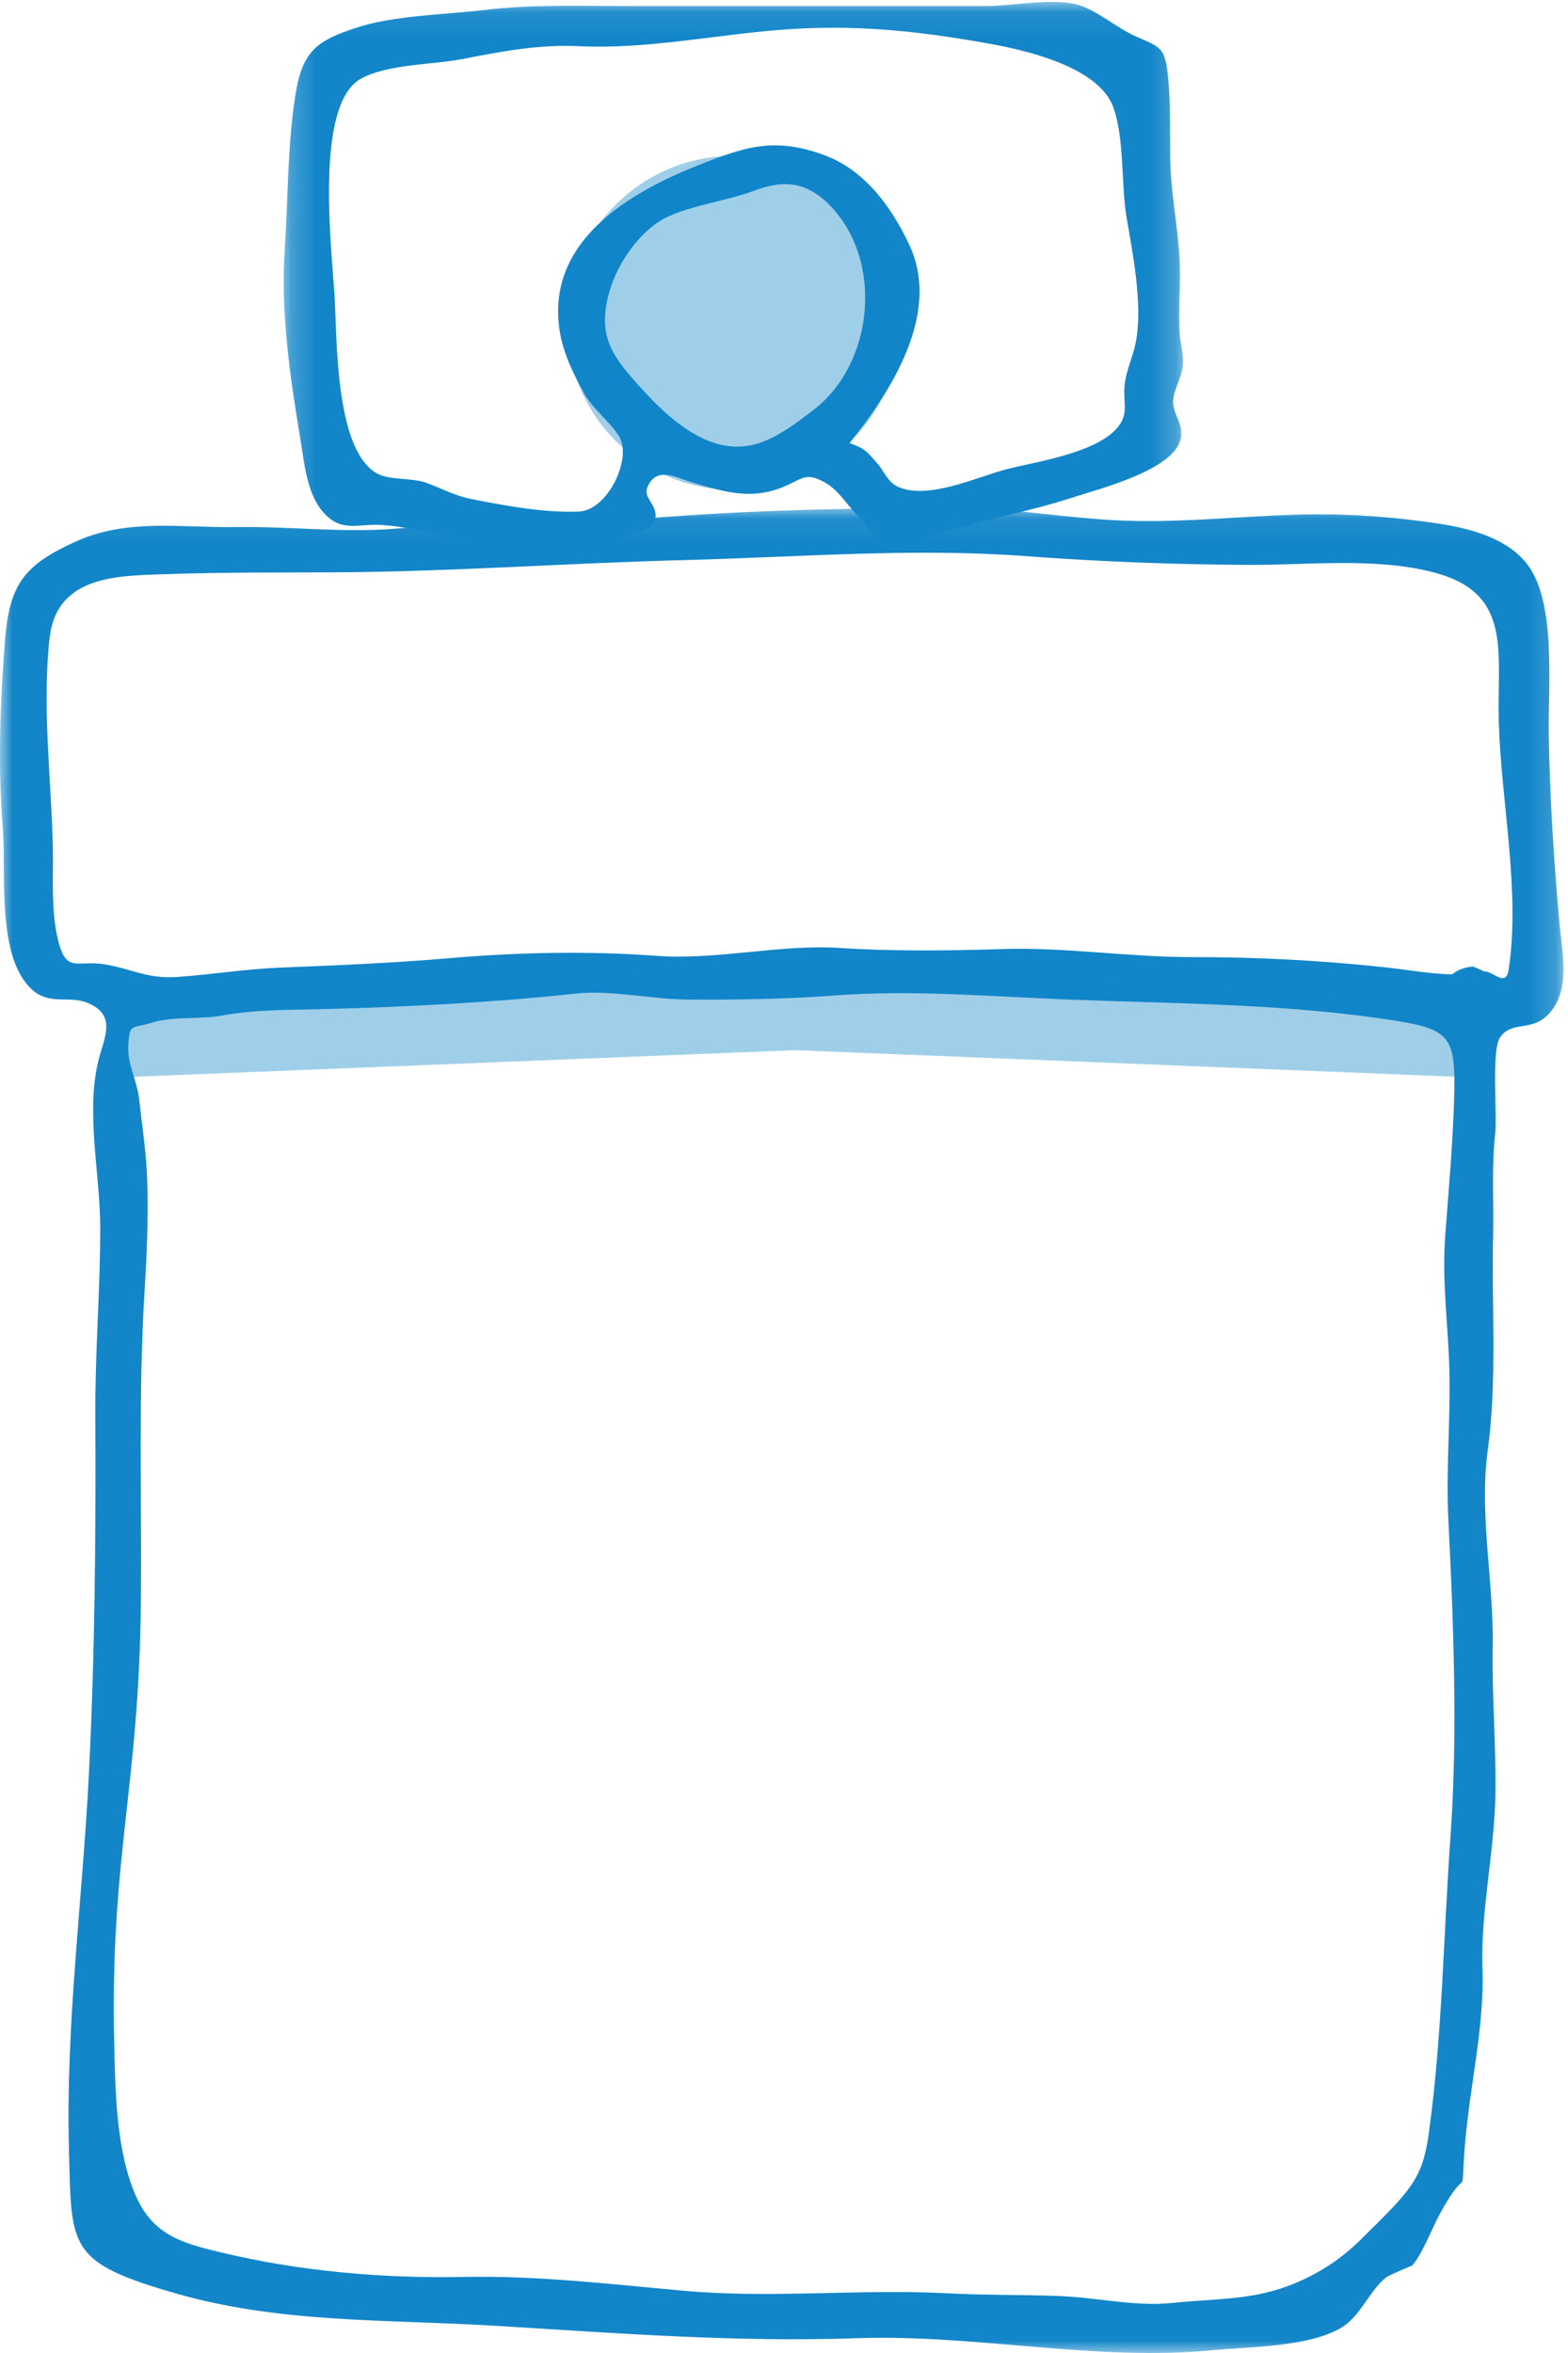 <?xml version="1.0" encoding="UTF-8"?>
<svg width="62px" height="93px" viewBox="0 0 62 93" version="1.1" xmlns="http://www.w3.org/2000/svg" xmlns:xlink="http://www.w3.org/1999/xlink">
    <!-- Generator: Sketch 50.2 (55047) - http://www.bohemiancoding.com/sketch -->
    <title>sketch-one-adult</title>
    <desc>Created with Sketch.</desc>
    <defs>
        <polygon id="path-1" points="0 0.069 61.82 0.069 61.82 73 0 73"></polygon>
        <polygon id="path-3" points="0.215 0.075 35.775 0.075 35.775 22 0.215 22"></polygon>
    </defs>
    <g id="design" stroke="none" stroke-width="1" fill="none" fill-rule="evenodd">
        <g id="Occupancy" transform="translate(-322, -392)">
            <g id="Group" transform="translate(256, 362)">
                <g id="sketch-one-adult" transform="translate(66, 30)">
                    <g id="Group-3" transform="translate(0, 20)">
                        <mask id="mask-2" fill="white">
                            <use xlink:href="#path-1"></use>
                        </mask>
                        <g id="Clip-2"></g>
                        <path d="M59.655,18.321 C59.546,19.048 59.023,18.372 58.702,18.399 C58.552,18.333 58.401,18.267 58.251,18.202 C57.943,18.217 57.664,18.319 57.415,18.51 C56.575,18.499 55.627,18.323 54.709,18.225 C52.16,17.955 49.695,17.826 47.137,17.829 C44.628,17.832 42.123,17.43 39.612,17.511 C37.475,17.58 35.201,17.598 33.249,17.469 C30.83,17.309 28.367,17.957 25.943,17.778 C23.25,17.58 20.46,17.639 17.786,17.87 C15.547,18.062 13.34,18.155 11.087,18.243 C9.705,18.298 8.368,18.52 6.989,18.614 C5.826,18.694 5.206,18.292 4.156,18.117 C2.999,17.925 2.589,18.547 2.255,16.974 C2.015,15.838 2.117,14.594 2.089,13.442 C2.022,10.73 1.661,7.942 1.96,5.226 C2.239,2.689 4.753,2.758 6.664,2.691 C8.901,2.614 11.13,2.633 13.363,2.62 C17.925,2.591 22.531,2.253 27.064,2.137 C31.53,2.023 36.121,1.649 40.519,1.978 C43.484,2.2 46.322,2.307 49.291,2.327 C51.657,2.344 54.38,2.012 56.707,2.628 C59.849,3.46 59.178,5.792 59.264,8.572 C59.363,11.725 60.119,15.217 59.655,18.321 M57.35,52.643 C57.07,56.561 57.033,60.47 56.489,64.367 C56.238,66.163 55.723,66.619 53.856,68.468 C53.054,69.263 52.247,69.796 51.279,70.211 C49.588,70.936 48.166,70.832 46.351,71.021 C44.865,71.175 43.399,70.805 41.856,70.747 C40.388,70.692 38.985,70.72 37.459,70.64 C33.991,70.459 30.511,70.853 27.046,70.541 C24.172,70.282 21.23,69.936 18.338,69.993 C15.122,70.056 11.859,69.775 8.707,69.017 C7.228,68.662 6.07,68.352 5.385,66.821 C4.59,65.042 4.559,62.659 4.515,60.723 C4.353,53.362 5.507,50.632 5.571,43.265 C5.607,39.18 5.466,35.087 5.718,31.008 C5.818,29.38 5.898,27.552 5.78,25.929 C5.722,25.13 5.595,24.303 5.51,23.502 C5.423,22.686 5.031,22.076 5.072,21.338 C5.124,20.411 5.202,20.672 6.001,20.421 C6.83,20.16 7.904,20.299 8.777,20.139 C10.095,19.898 11.396,19.919 12.757,19.885 C16.085,19.801 19.56,19.619 22.788,19.268 C24.137,19.121 25.832,19.503 27.248,19.508 C29.16,19.515 31.088,19.49 32.996,19.346 C36.034,19.115 39.14,19.383 42.202,19.504 C46.557,19.676 50.932,19.663 55.236,20.353 C57.242,20.674 57.545,20.988 57.506,23.066 C57.469,24.983 57.287,26.93 57.145,28.843 C57.01,30.661 57.263,32.343 57.309,34.145 C57.359,36.133 57.171,38.095 57.27,40.083 C57.476,44.212 57.645,48.529 57.35,52.643 M61.671,16.574 C61.44,14.062 61.286,11.612 61.24,9.088 C61.205,7.181 61.555,3.834 60.396,2.313 C59.602,1.27 58.147,0.891 56.922,0.702 C55.024,0.409 53.047,0.279 51.13,0.344 C49.012,0.416 46.88,0.637 44.758,0.588 C42.409,0.535 40.064,0.063 37.728,0.07 C34.089,0.08 30.276,0.14 26.565,0.415 C22.939,0.684 19.496,0.59 15.608,0.897 C13.532,1.062 11.456,0.801 9.374,0.833 C7.15,0.866 5.024,0.477 2.975,1.413 C1,2.315 0.371,3.053 0.197,5.301 C0.008,7.745 -0.089,10.248 0.109,12.694 C0.251,14.448 -0.13,17.546 1.107,18.951 C1.888,19.839 2.683,19.283 3.525,19.664 C4.617,20.157 4.112,21.026 3.894,21.908 C3.383,23.972 3.96,26.402 3.963,28.51 C3.966,30.987 3.756,33.454 3.769,35.926 C3.793,40.691 3.753,45.432 3.511,50.194 C3.261,55.103 2.594,60.027 2.726,64.943 C2.832,68.842 2.636,69.417 7.031,70.667 C11.127,71.832 15.339,71.667 19.581,71.924 C24.383,72.215 29.086,72.584 33.894,72.415 C38.531,72.252 43.305,73.336 47.914,72.893 C49.382,72.751 51.675,72.772 52.989,72.027 C53.799,71.568 54.115,70.572 54.804,70.015 C54.917,69.924 55.848,69.532 55.828,69.553 C56.224,69.128 56.64,68.041 56.907,67.548 C58.143,65.274 57.719,67.274 57.923,64.794 C58.119,62.411 58.698,60.123 58.618,57.79 C58.54,55.506 59.111,53.113 59.132,50.805 C59.15,48.858 58.988,46.966 59.023,45.046 C59.067,42.551 58.483,39.837 58.824,37.348 C59.205,34.56 58.975,31.675 59.038,28.851 C59.069,27.514 58.971,26.179 59.118,24.851 C59.21,24.015 58.956,21.511 59.319,20.994 C59.794,20.318 60.579,20.81 61.256,20.056 C62.099,19.118 61.777,17.721 61.671,16.574" id="Fill-1" fill="#1286C9" mask="url(#mask-2)"></path>
                        <path d="M4.366,19.988 C16.439,18.983 25.462,18.481 31.437,18.481 C37.411,18.481 46.435,18.983 58.507,19.988 L58.507,22.595 L31.437,21.507 L4.366,22.595 L4.366,19.988 Z" id="Rectangle" fill-opacity="0.4" fill="#1186C9" mask="url(#mask-2)"></path>
                    </g>
                    <g id="Group-6" transform="translate(11, 0)">
                        <mask id="mask-4" fill="white">
                            <use xlink:href="#path-3"></use>
                        </mask>
                        <g id="Clip-5"></g>
                        <path d="M11.881,20.22 C10.492,20.271 9.075,20 7.711,19.74 C6.985,19.601 6.544,19.339 5.872,19.087 C5.275,18.864 4.391,19.003 3.874,18.694 C2.234,17.712 2.333,13.365 2.226,11.649 C2.106,9.736 1.437,4.125 3.271,3.111 C4.328,2.528 6.102,2.564 7.294,2.332 C8.845,2.029 10.312,1.75 11.887,1.826 C14.531,1.954 17.178,1.393 19.817,1.182 C22.721,0.95 25.251,1.212 28.105,1.724 C29.509,1.976 32.447,2.628 33.025,4.249 C33.471,5.498 33.322,7.315 33.554,8.647 C33.801,10.069 34.167,11.963 33.934,13.396 C33.832,14.021 33.611,14.411 33.497,15.018 C33.338,15.865 33.721,16.321 33.133,16.959 C32.247,17.921 29.983,18.244 28.821,18.541 C27.647,18.841 25.718,19.77 24.519,19.245 C24.096,19.06 23.934,18.588 23.697,18.323 C23.261,17.836 23.238,17.744 22.589,17.512 C24.194,15.519 26.234,12.417 24.957,9.683 C24.22,8.104 23.143,6.698 21.576,6.125 C19.603,5.402 18.433,5.807 16.572,6.546 C14.018,7.56 10.523,9.489 11.139,13.132 C11.28,13.974 11.663,14.755 12.06,15.483 C12.45,16.197 13.069,16.609 13.469,17.226 C14.019,18.075 13.05,20.177 11.881,20.22 M21.169,16.201 C19.816,17.236 18.635,18.111 16.922,17.388 C15.868,16.942 14.935,16 14.181,15.154 C13.132,13.976 12.6,13.173 13.124,11.435 C13.46,10.324 14.358,9.071 15.356,8.59 C16.351,8.111 17.786,7.927 18.806,7.543 C19.865,7.144 20.805,7.103 21.781,8.084 C23.976,10.292 23.543,14.385 21.169,16.201 M13.487,21.578 C13.611,20.922 14.68,21.142 14.891,20.548 C15.073,20.038 14.439,19.697 14.585,19.298 C14.919,18.384 15.773,18.889 16.318,19.052 C17.567,19.425 18.662,19.771 19.923,19.264 C20.741,18.936 20.839,18.633 21.634,19.077 C22.169,19.376 22.56,20.053 22.998,20.47 C23.23,20.691 23.8,21.501 23.969,21.581 C24.637,21.898 25.453,21.296 26.127,21.085 C27.858,20.542 29.651,20.235 31.378,19.675 C32.523,19.304 35.613,18.528 35.705,17.221 C35.743,16.684 35.429,16.433 35.386,15.942 C35.348,15.501 35.727,14.942 35.768,14.471 C35.808,14.01 35.677,13.616 35.646,13.159 C35.58,12.177 35.7,11.187 35.641,10.205 C35.559,8.833 35.284,7.583 35.269,6.184 C35.259,5.159 35.287,4.093 35.189,3.071 C35.07,1.835 34.893,1.881 33.874,1.421 C33.207,1.12 32.439,0.479 31.776,0.238 C30.767,-0.129 29.092,0.238 28.033,0.238 L13.809,0.238 C11.917,0.238 10.012,0.169 8.165,0.393 C6.573,0.585 4.564,0.601 3.052,1.108 C1.563,1.606 0.954,1.99 0.679,3.758 C0.357,5.826 0.392,7.87 0.253,9.936 C0.091,12.348 0.475,14.932 0.869,17.303 C1.021,18.219 1.115,19.424 1.716,20.167 C2.463,21.093 3.127,20.683 4.115,20.751 C5.806,20.866 7.567,21.547 9.263,21.809 C9.711,21.878 13.347,22.315 13.487,21.578" id="Fill-4" fill="#1286C9" mask="url(#mask-4)"></path>
                        <ellipse id="Oval" fill-opacity="0.4" fill="#1186C9" mask="url(#mask-4)" cx="18" cy="12.76" rx="6.585" ry="6.6"></ellipse>
                    </g>
                </g>
            </g>
        </g>
    </g>
</svg>